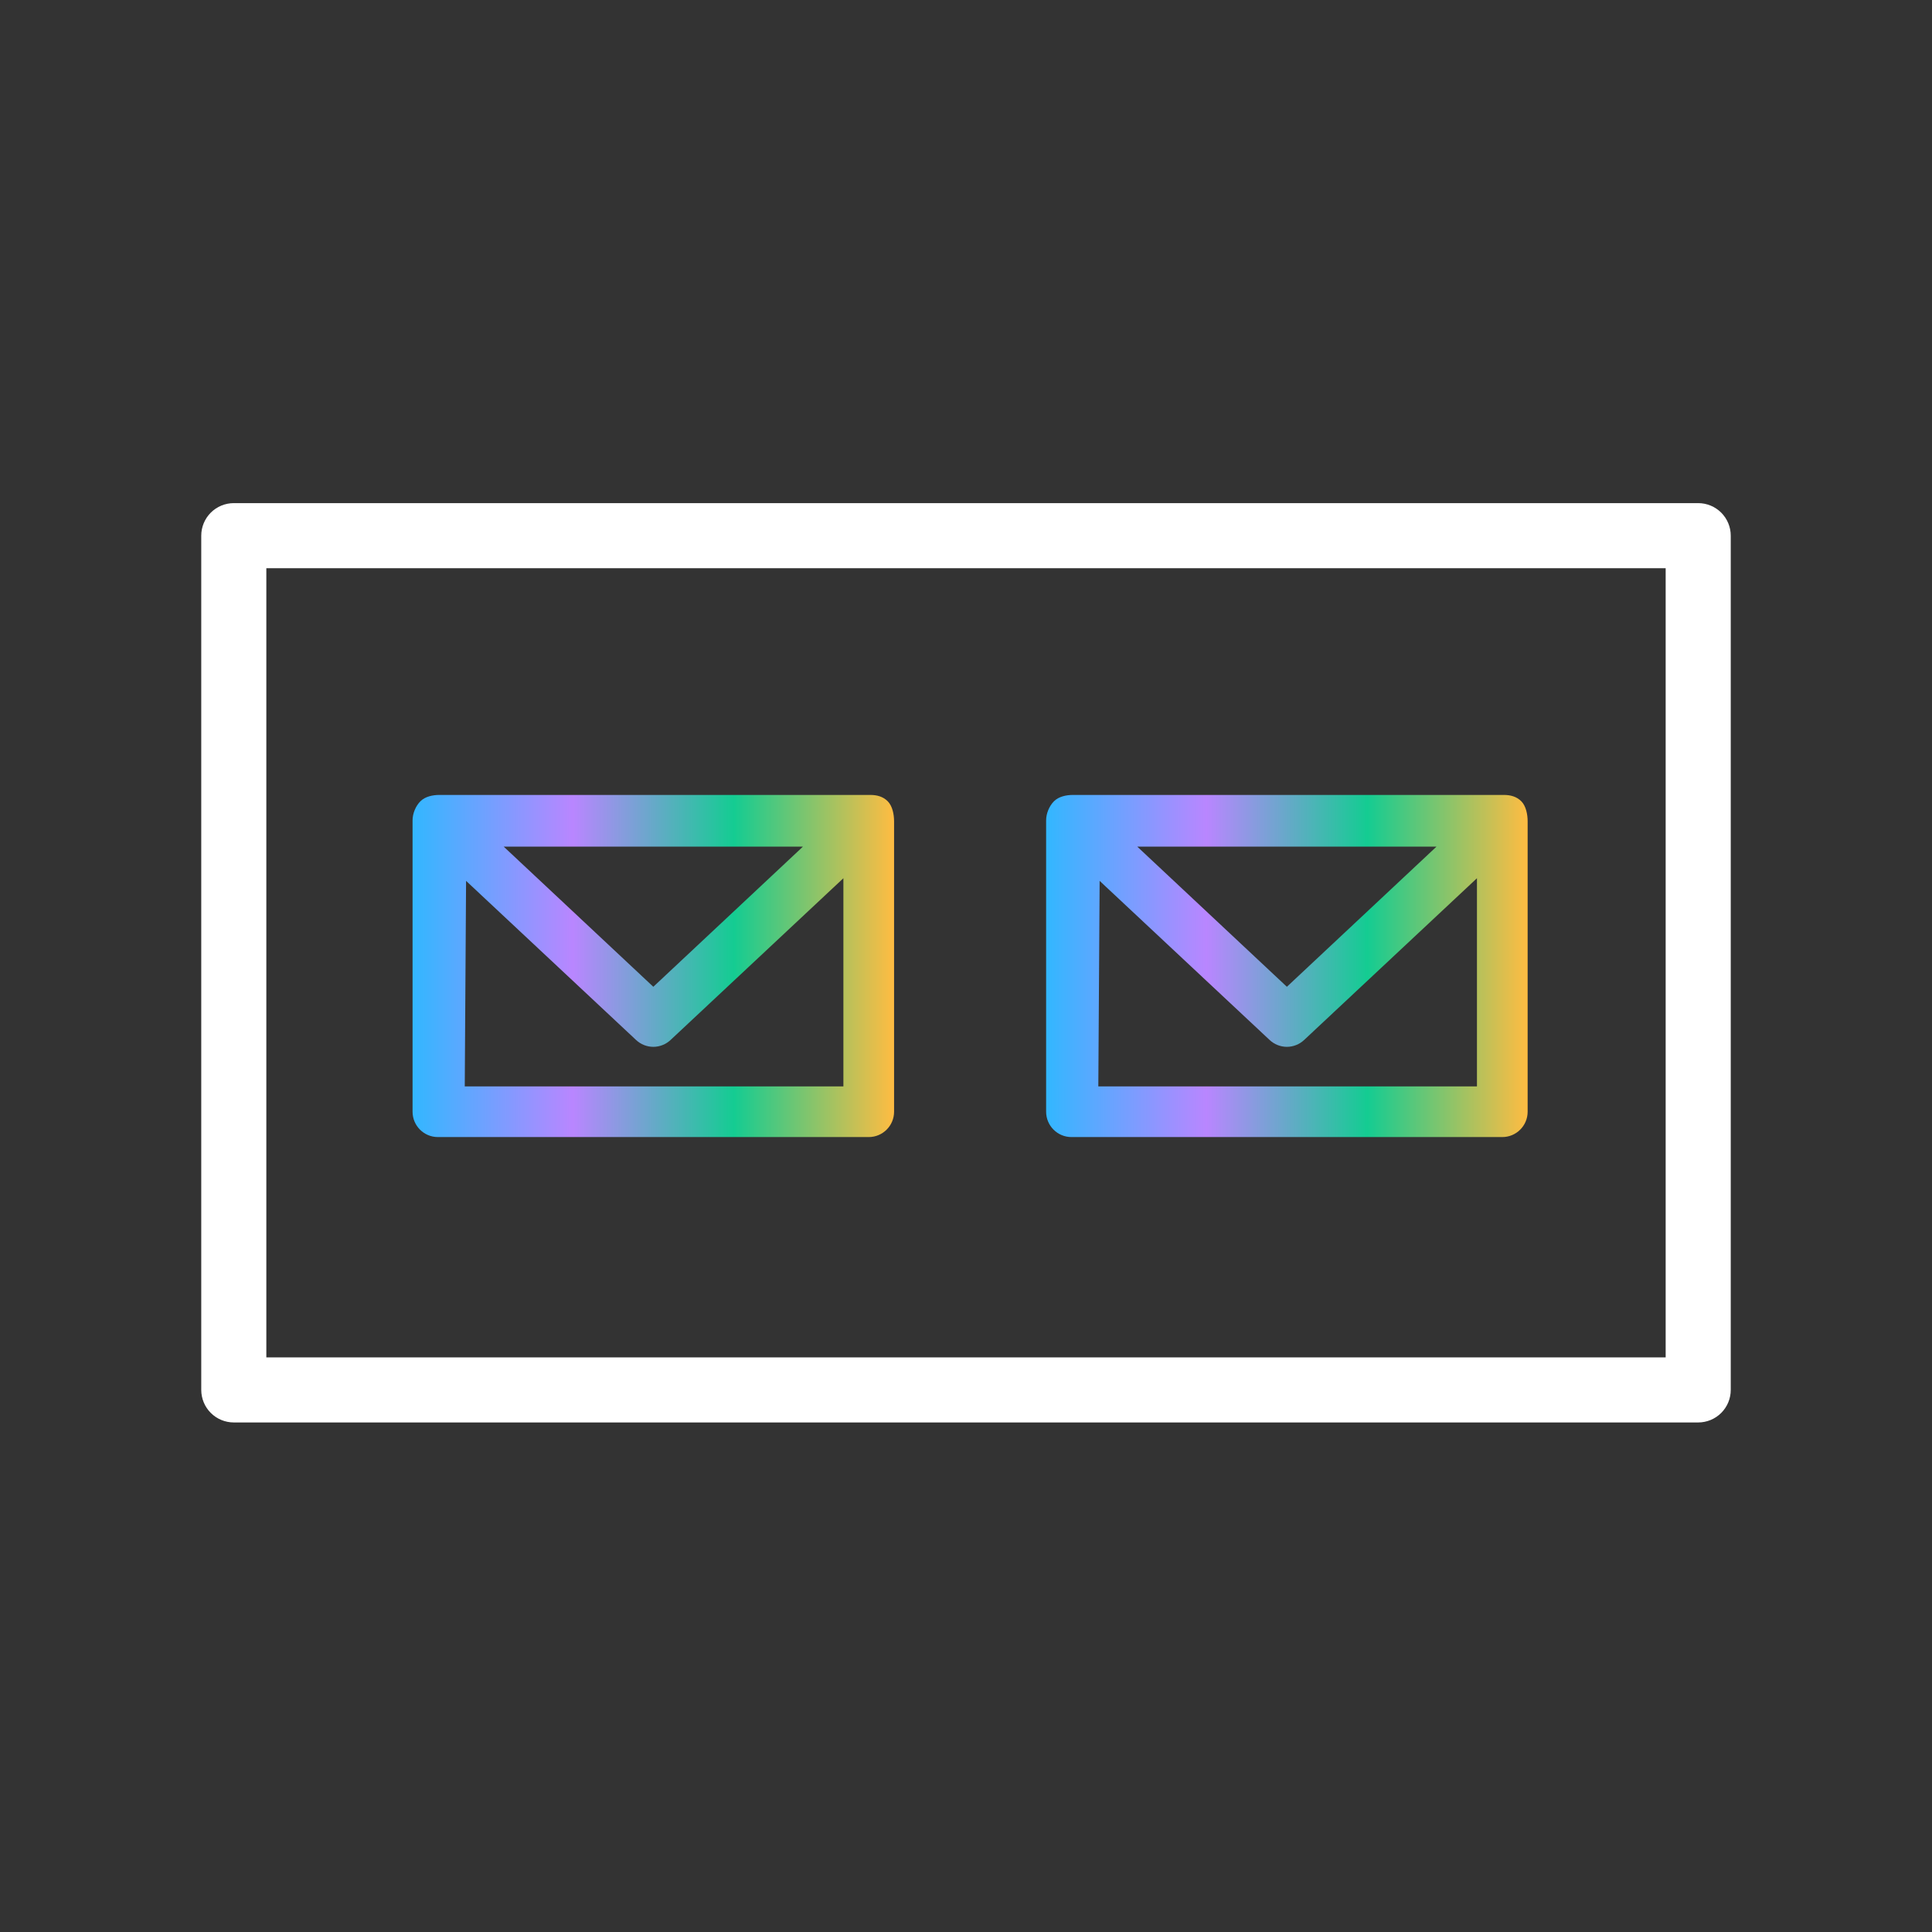 <svg width="192" height="192" viewBox="0 0 192 192" fill="none" xmlns="http://www.w3.org/2000/svg">
<rect x="0" y="0" width="192" height="192" fill="#333333" stroke="none"/>
<path d="M168.766 141.362H23.234C22.376 141.362 21.554 141.021 20.947 140.414C20.341 139.808 20 138.985 20 138.128V53.234C20 52.376 20.341 51.554 20.947 50.947C21.554 50.341 22.376 50 23.234 50H168.766C169.624 50 170.446 50.341 171.053 50.947C171.659 51.554 172 52.376 172 53.234V138.128C172 138.985 171.659 139.808 171.053 140.414C170.446 141.021 169.624 141.362 168.766 141.362ZM26.468 134.894H165.532V56.468H26.468V134.894Z" fill="white"/>
<path fill-rule="evenodd" clip-rule="evenodd" d="M88.852 81.619V110.481C88.852 111.872 87.724 113 86.333 113H43.519C42.128 113 41 111.872 41 110.481V81.519C41 80.851 41.307 80.102 41.779 79.63C42.252 79.157 43 79 43.668 79H86.483C87.151 79 87.75 79.157 88.222 79.63C88.695 80.102 88.852 80.951 88.852 81.619ZM46.187 107.963H83.815V87.277L66.638 103.354C66.174 103.789 65.562 104.032 64.926 104.034C64.289 104.032 63.678 103.789 63.213 103.354L46.318 87.54L46.187 107.963ZM50.058 84.138H79.793L64.926 98.065L50.058 84.138Z" fill="url(#paint0_linear_2141_37394)"/>
<path fill-rule="evenodd" clip-rule="evenodd" d="M151.815 81.619V110.481C151.815 111.872 150.687 113 149.296 113H106.481C105.09 113 103.963 111.872 103.963 110.481V81.519C103.963 80.851 104.27 80.102 104.742 79.63C105.215 79.157 105.963 79 106.631 79H149.446C150.114 79 150.713 79.157 151.185 79.63C151.657 80.102 151.815 80.951 151.815 81.619ZM109.15 107.963H146.778V87.277L129.601 103.354C129.137 103.789 128.525 104.032 127.889 104.034C127.252 104.032 126.64 103.789 126.176 103.354L109.28 87.54L109.15 107.963ZM113.021 84.138H142.756L127.889 98.065L113.021 84.138Z" fill="url(#paint1_linear_2141_37394)"/>
<defs>
<linearGradient id="paint0_linear_2141_37394" x1="41" y1="96" x2="88.852" y2="96" gradientUnits="userSpaceOnUse">
<stop stop-color="#32B7FF"/>
<stop offset="0.333" stop-color="#B986FF"/>
<stop offset="0.667" stop-color="#14CC92"/>
<stop offset="1" stop-color="#FFBC42"/>
</linearGradient>
<linearGradient id="paint1_linear_2141_37394" x1="103.963" y1="96" x2="151.815" y2="96" gradientUnits="userSpaceOnUse">
<stop stop-color="#32B7FF"/>
<stop offset="0.333" stop-color="#B986FF"/>
<stop offset="0.667" stop-color="#14CC92"/>
<stop offset="1" stop-color="#FFBC42"/>
</linearGradient>
</defs>
</svg>
